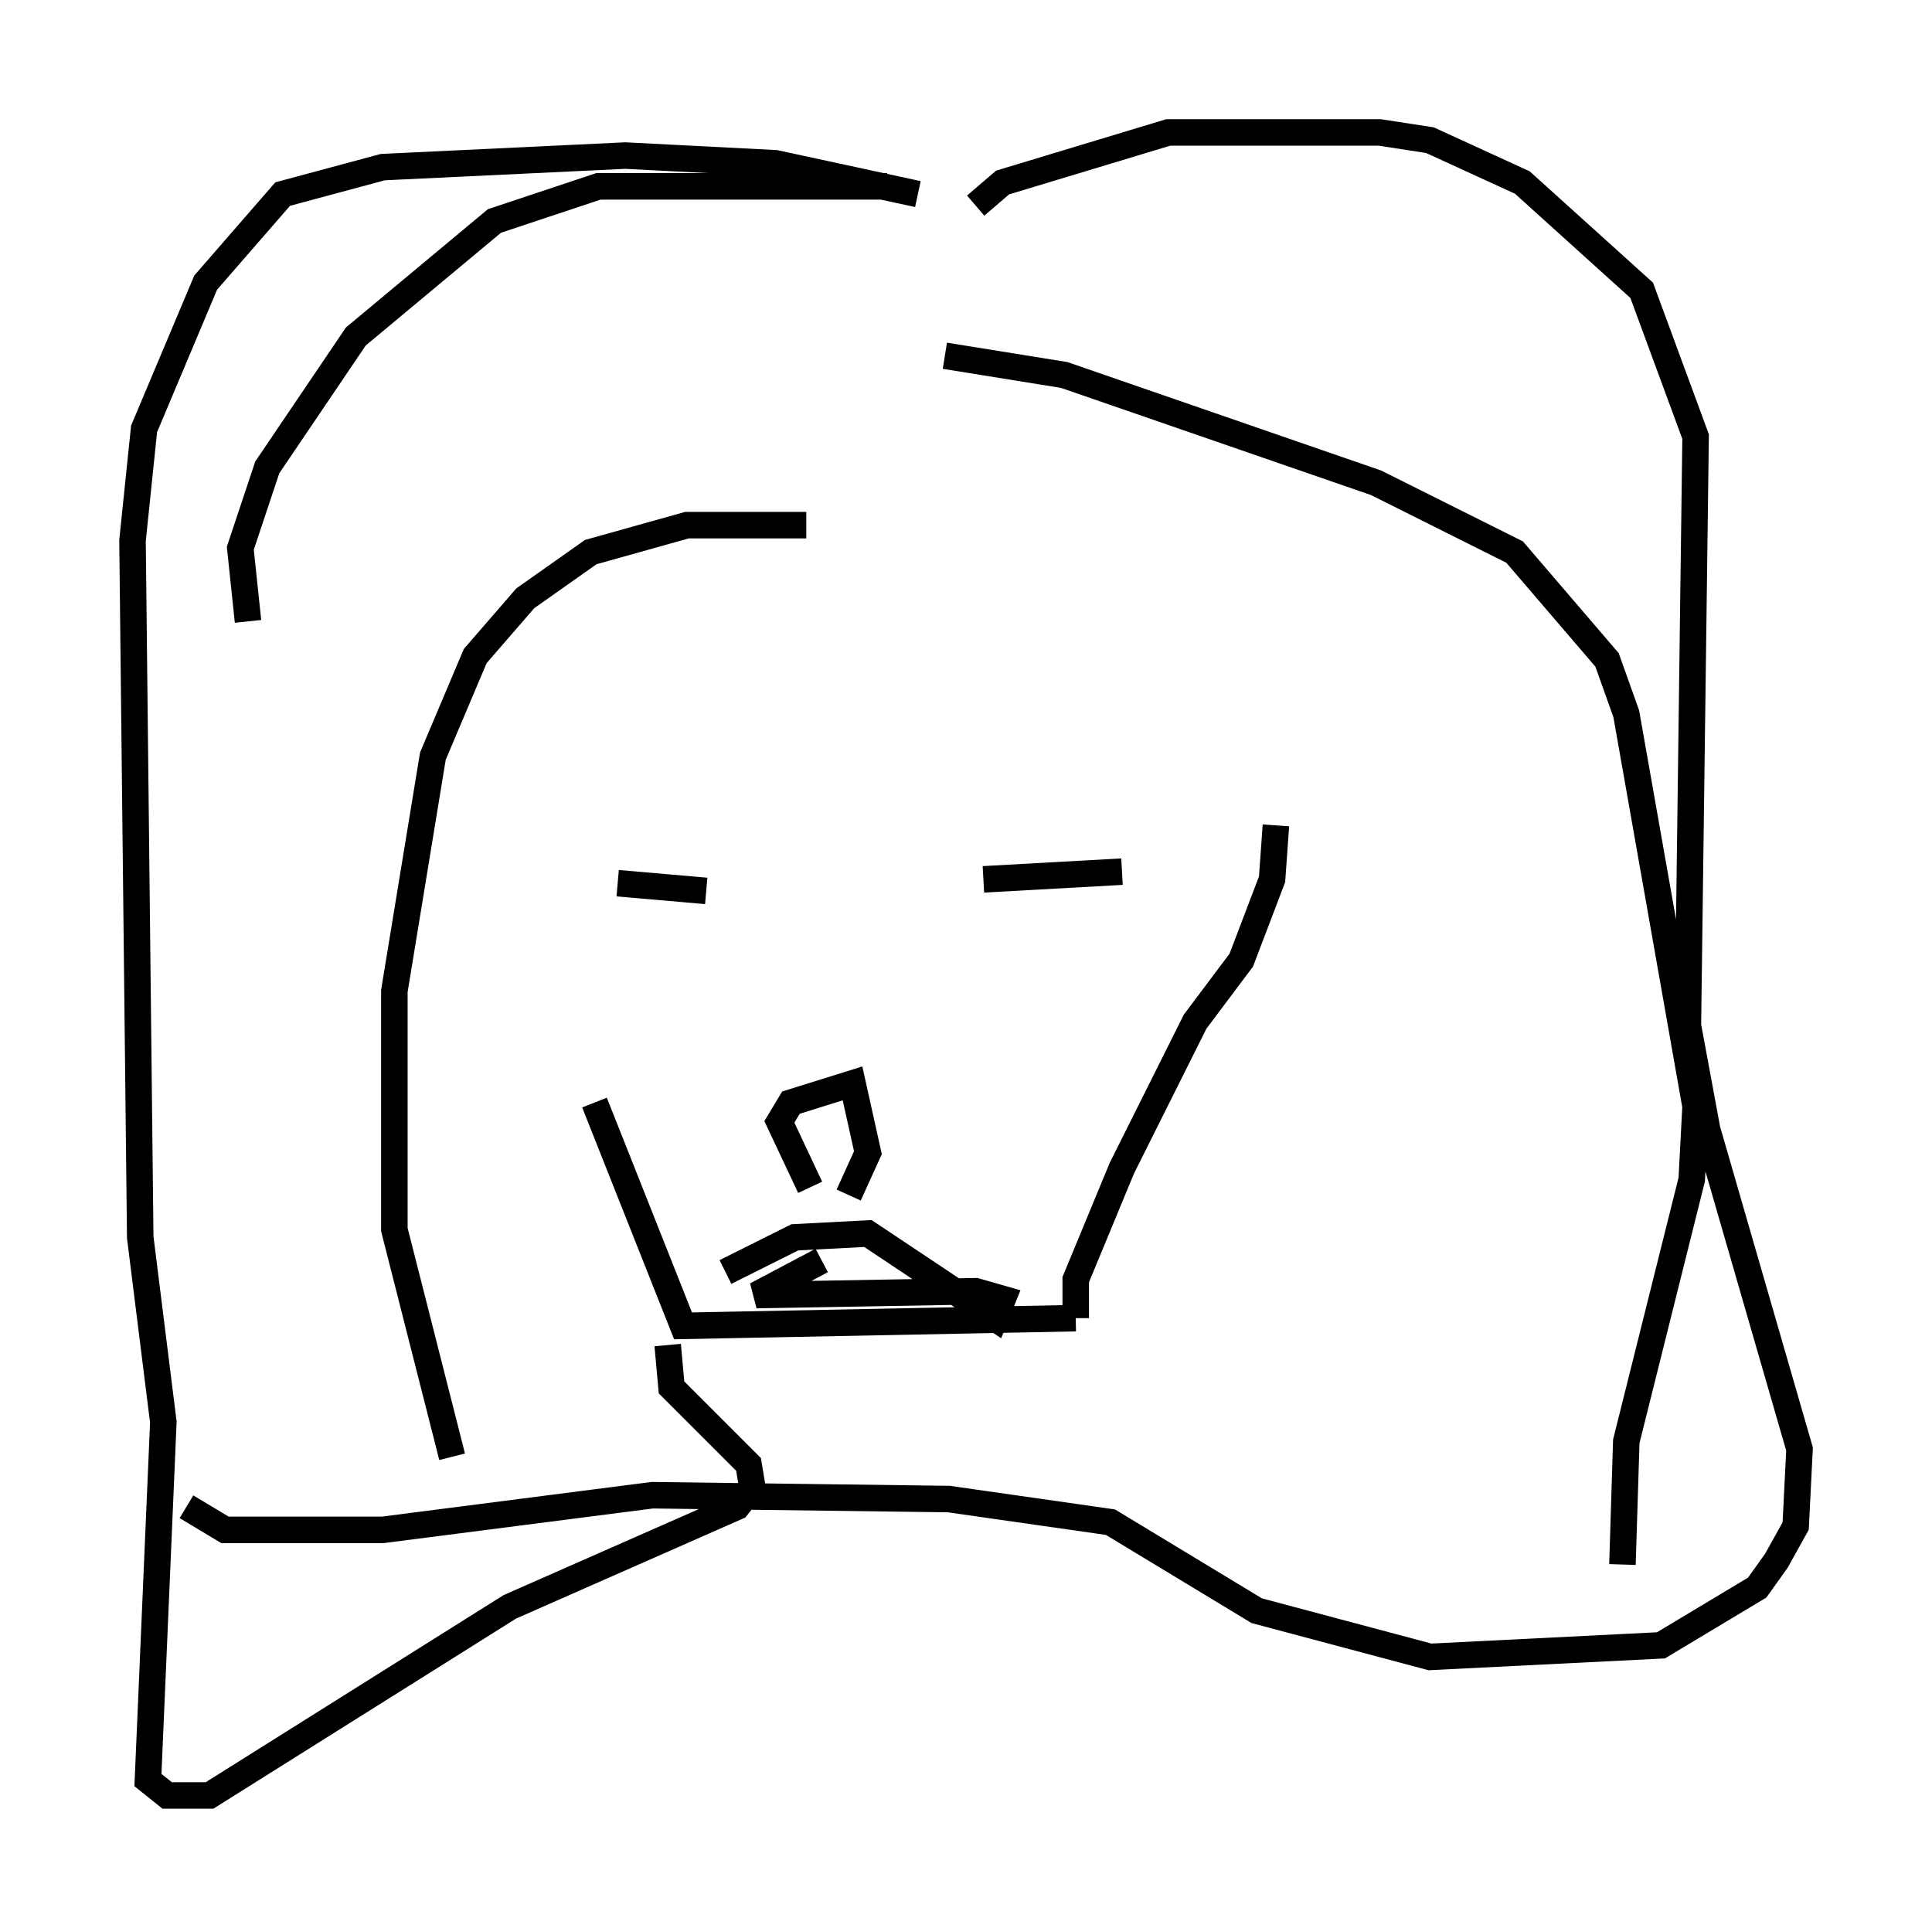 <?xml version="1.0" encoding="utf-8" ?>
<svg baseProfile="full" height="72.748" version="1.1" width="72.894" xmlns="http://www.w3.org/2000/svg" xmlns:ev="http://www.w3.org/2001/xml-events" xmlns:xlink="http://www.w3.org/1999/xlink"><defs /><rect fill="white" height="72.748" width="72.894" x="0" y="0" /><path d="M17.782, 32.452 m4.648, 9.151 l3.341, 8.425 14.816, -0.291 m0.0, 0.0 l0.0, -1.453 1.743, -4.212 l2.76, -5.52 1.743, -2.324 l1.162, -3.05 0.145, -2.034 m-14.67, -24.112 l-10.894, 0.0 -3.922, 1.307 l-5.229, 4.358 -3.341, 4.939 l-1.017, 3.05 0.291, 2.76 m25.274, -16.123 l-5.374, -1.162 -5.665, -0.291 l-9.151, 0.436 -3.777, 1.017 l-2.905, 3.341 -2.324, 5.52 l-0.436, 4.212 0.291, 26.29 l0.872, 6.972 -0.581, 13.508 l0.726, 0.581 1.598, 0.0 l11.33, -7.117 8.57, -3.777 l0.581, -0.726 -0.145, -0.872 l-2.905, -2.905 -0.145, -1.598 m11.62, -42.994 l1.017, -0.872 6.246, -1.888 l7.989, 0.0 1.888, 0.291 l3.486, 1.598 4.503, 4.067 l2.034, 5.52 -0.291, 22.223 l0.726, 3.922 3.486, 12.056 l-0.145, 2.905 -0.726, 1.307 l-0.726, 1.017 -3.631, 2.179 l-8.715, 0.436 -6.536, -1.743 l-5.52, -3.341 -6.101, -0.872 l-11.184, -0.145 -10.168, 1.307 l-5.955, 0.0 -1.453, -0.872 m28.614, -43.43 l4.503, 0.726 11.765, 4.067 l5.229, 2.615 3.486, 4.067 l0.726, 2.034 2.615, 14.816 l-0.145, 2.76 -2.469, 9.877 l-0.145, 4.648 m-30.793, -39.218 l-4.503, 0.0 -3.631, 1.017 l-2.469, 1.743 -1.888, 2.179 l-1.598, 3.777 -1.453, 8.86 l0.0, 9.006 2.179, 8.57 m6.246, -21.642 l3.341, 0.291 m10.458, -0.436 l5.229, -0.291 m-14.961, 15.106 l2.615, -1.307 2.76, -0.145 l4.793, 3.196 0.291, -0.726 l-1.017, -0.291 -8.279, 0.145 l2.469, -1.307 m-0.436, -2.76 l-1.162, -2.469 0.436, -0.726 l2.324, -0.726 0.581, 2.615 l-0.726, 1.598 " fill="none" stroke="black" stroke-width="1" /></svg>